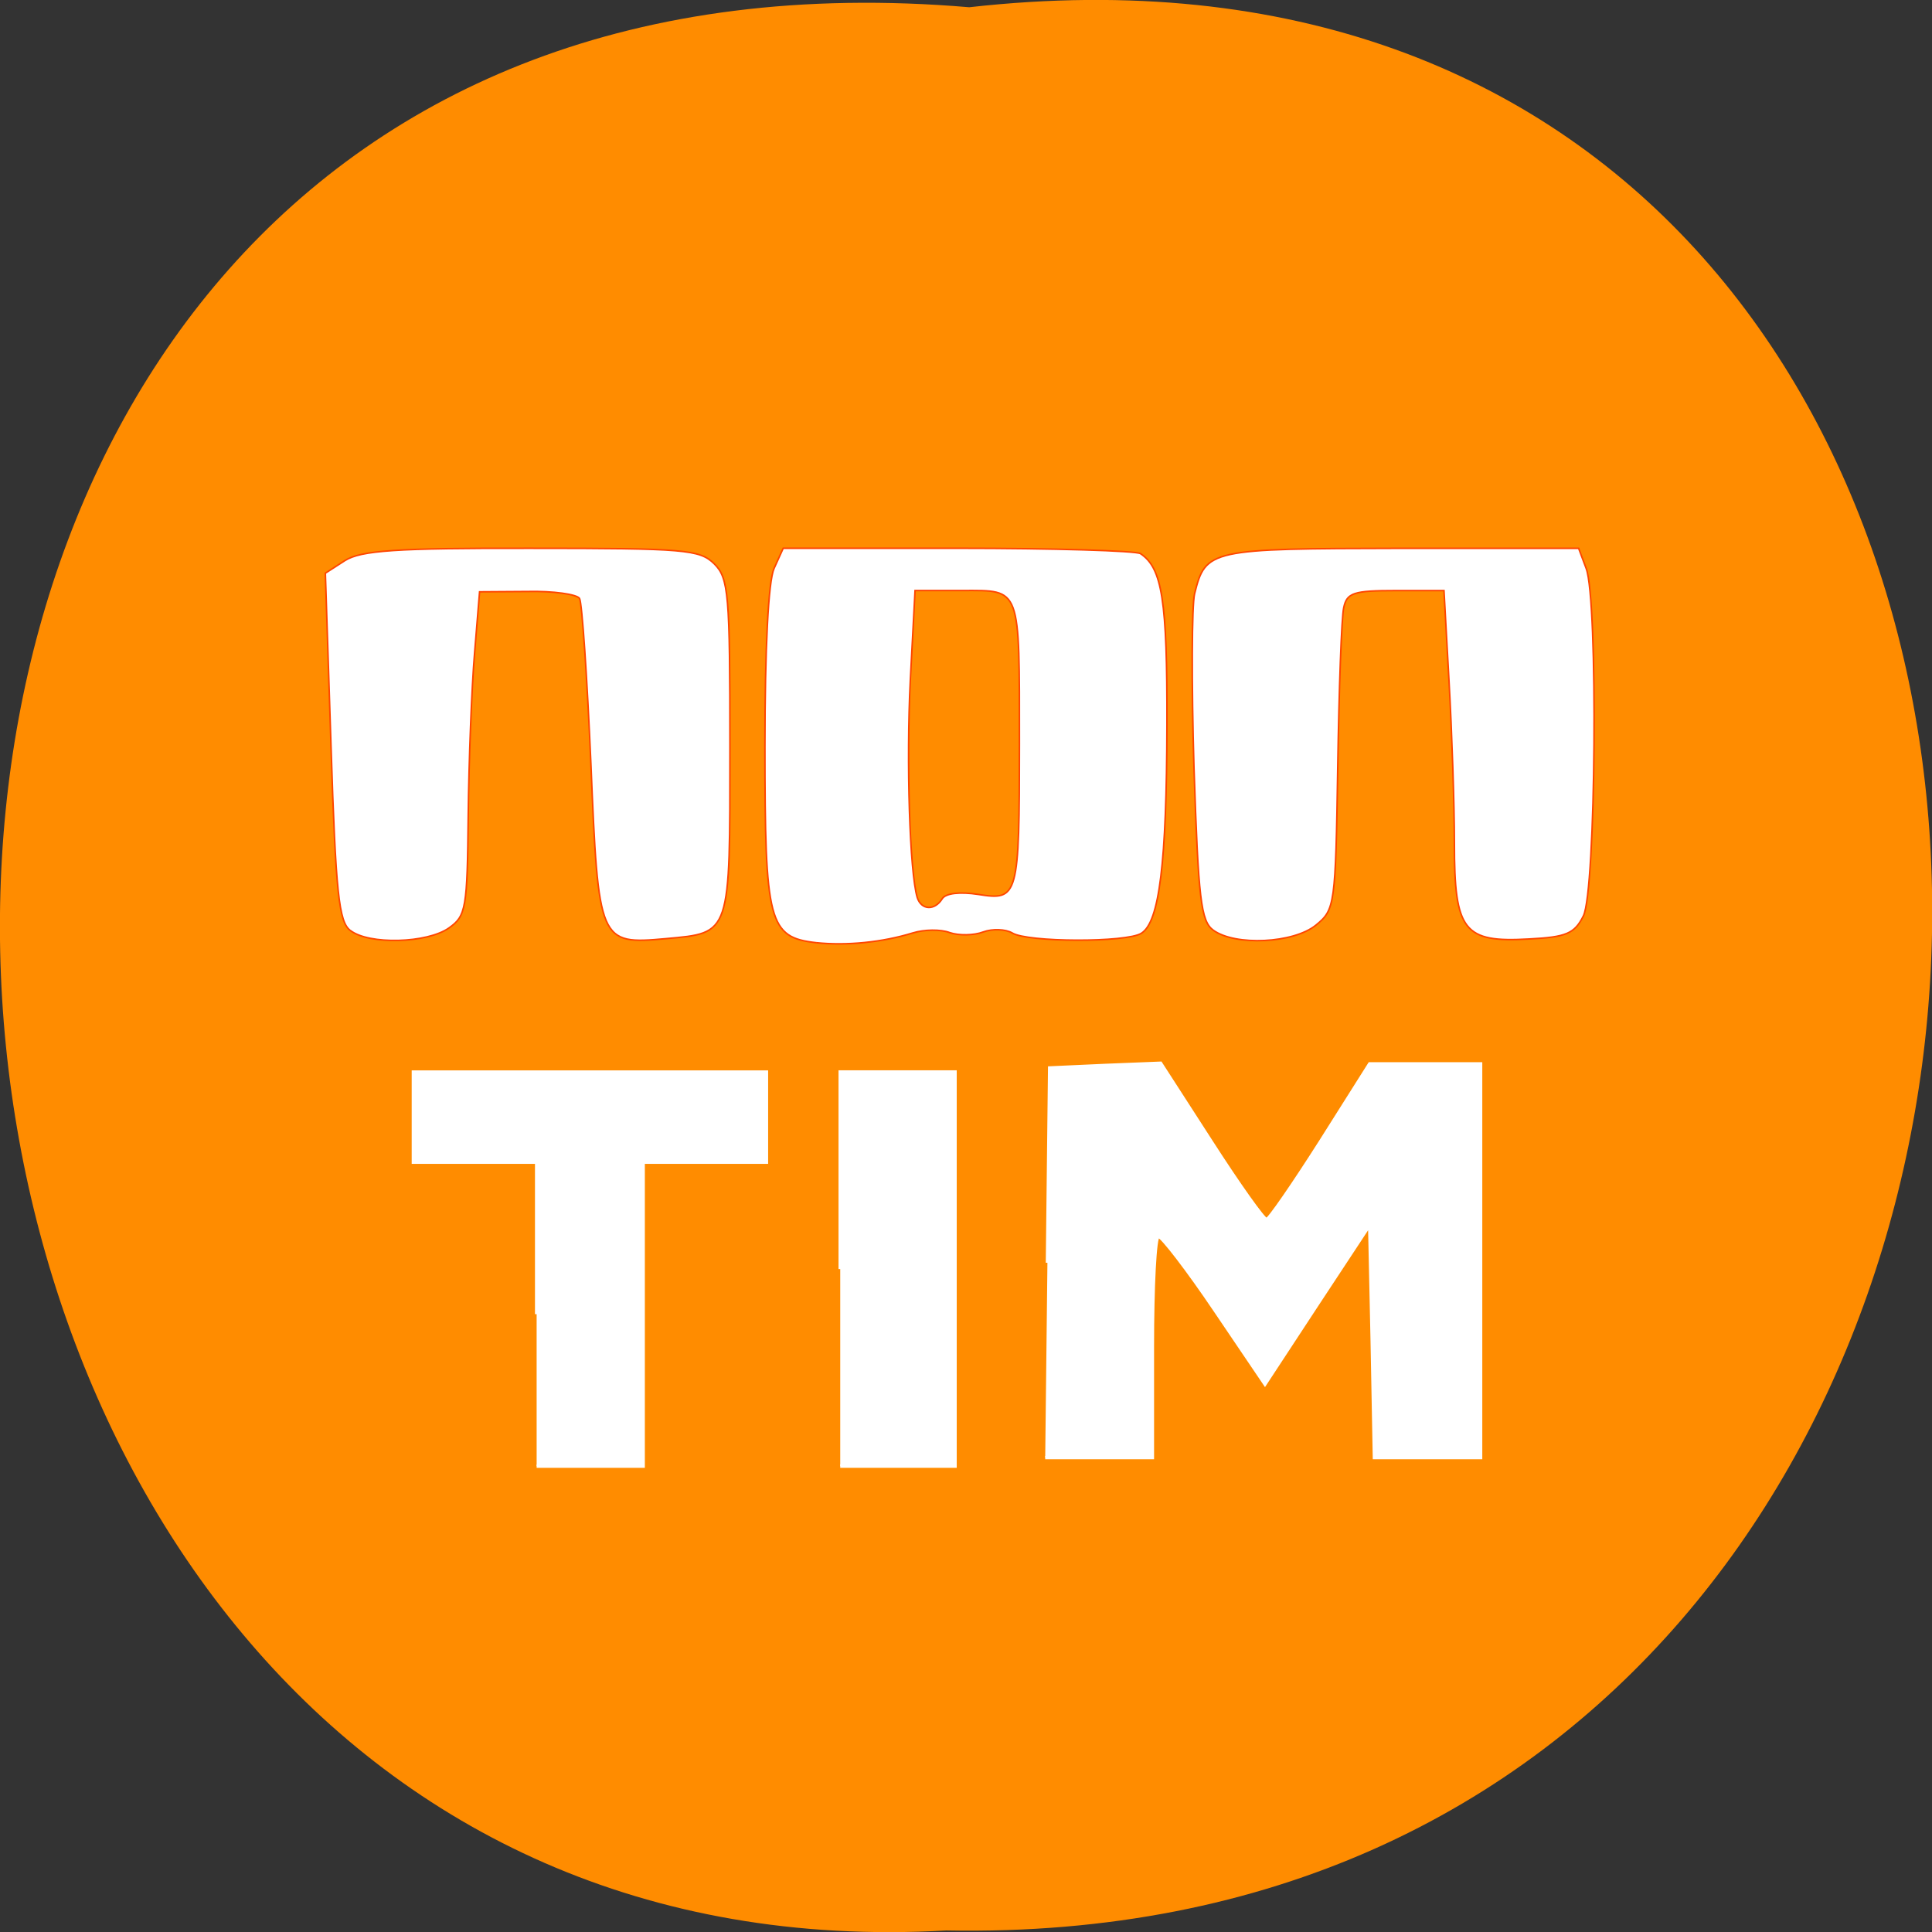 <svg xmlns="http://www.w3.org/2000/svg" viewBox="0 0 24 24"><rect x="0" y="0" width="24" height="24" fill="#333333" stroke="none"/><path d="m 12.04 0.09 c 16.11 -1.816 15.883 24.2 -0.285 23.891 c -15.04 0.855 -16.395 -25.309 0.285 -23.891" fill="#ff8c00"/><g fill="#fff" transform="scale(0.094)"><g stroke="#ff4500" stroke-width="0.204"><path d="m 107.88 124.58 c -6.292 -0.708 -6.792 -2.625 -6.792 -25.958 c 0 -13.04 0.458 -21.833 1.208 -23.5 l 1.208 -2.667 h 23.08 c 12.667 0 23.542 0.333 24.13 0.708 c 2.875 1.917 3.542 6.167 3.5 22.583 c -0.042 18.375 -1 26.08 -3.375 27.583 c -1.917 1.25 -15.12 1.208 -17.08 -0.042 c -0.875 -0.5 -2.583 -0.583 -3.833 -0.125 c -1.208 0.458 -3.208 0.5 -4.417 0.083 c -1.208 -0.458 -3.375 -0.417 -4.875 0.042 c -4.04 1.25 -8.792 1.708 -12.75 1.292 m 16.625 -5.792 c 0.458 -0.75 2.333 -0.958 4.792 -0.583 c 5.25 0.833 5.417 0.375 5.417 -19.917 c 0 -20.917 0.25 -20.25 -7.5 -20.25 h -6.292 l -0.625 11.833 c -0.542 10.833 -0.083 25.417 0.917 28.75 c 0.542 1.667 2.292 1.75 3.292 0.167"/><path d="m 160.33 122.92 c -1.625 -1.208 -1.958 -4.04 -2.542 -21.5 c -0.333 -11.08 -0.292 -21.417 0.083 -22.958 c 1.458 -5.875 2 -5.958 27.29 -6 h 23.458 l 1 2.667 c 1.583 4.167 1.292 42.667 -0.375 45.917 c -1.167 2.333 -2.25 2.792 -7.167 3.042 c -8.667 0.5 -9.875 -1.042 -9.875 -12.667 c 0 -5.167 -0.333 -14.75 -0.708 -21.375 l -0.667 -12 h -6.375 c -5.583 0 -6.458 0.292 -6.875 2.25 c -0.292 1.25 -0.625 10.708 -0.792 21.08 c -0.292 18.292 -0.375 18.833 -2.875 20.875 c -2.958 2.417 -10.667 2.792 -13.583 0.667"/><path d="m 46.29 122.96 c -1.5 -1.125 -1.917 -4.917 -2.542 -24.292 l -0.75 -22.917 l 2.583 -1.667 c 2.125 -1.333 6.708 -1.667 24.667 -1.625 c 20.25 0 22.21 0.167 24.13 2.042 c 1.917 1.917 2.083 3.875 2.083 24.21 c 0 25 0.167 24.542 -8.458 25.333 c -8.833 0.792 -8.917 0.583 -9.917 -23.21 c -0.5 -11.417 -1.167 -21.21 -1.5 -21.75 c -0.333 -0.542 -3.458 -1 -6.917 -0.917 l -6.292 0.042 l -0.667 8.167 c -0.375 4.458 -0.75 14.08 -0.833 21.333 c -0.125 12.375 -0.292 13.333 -2.542 14.917 c -2.875 2.042 -10.583 2.25 -13.04 0.333"/></g><g stroke="#fff"><path d="m 70.917 173.67 v -20.08 h -16.292 v -11.917 h 46.667 v 11.917 h -16.292 v 40.17 h -14.08" stroke-width="0.437"/><path d="m 111.04 167.71 v -26.04 h 15.167 v 52.08 h -15.167" stroke-width="0.453"/><path d="m 138.42 166.88 l 0.292 -25.75 l 7.333 -0.333 l 7.333 -0.292 l 6.667 10.333 c 3.667 5.708 6.958 10.333 7.333 10.333 c 0.333 0 3.542 -4.667 7.125 -10.292 l 6.5 -10.292 h 14.667 v 52.04 h -14.04 l -0.292 -15.375 l -0.333 -15.375 l -6.917 10.5 l -6.917 10.542 l -6.625 -9.792 c -3.625 -5.375 -7 -9.75 -7.458 -9.75 c -0.458 0 -0.792 6.583 -0.792 14.625 v 14.625 h -14.167" stroke-width="0.437"/></g></g></svg>